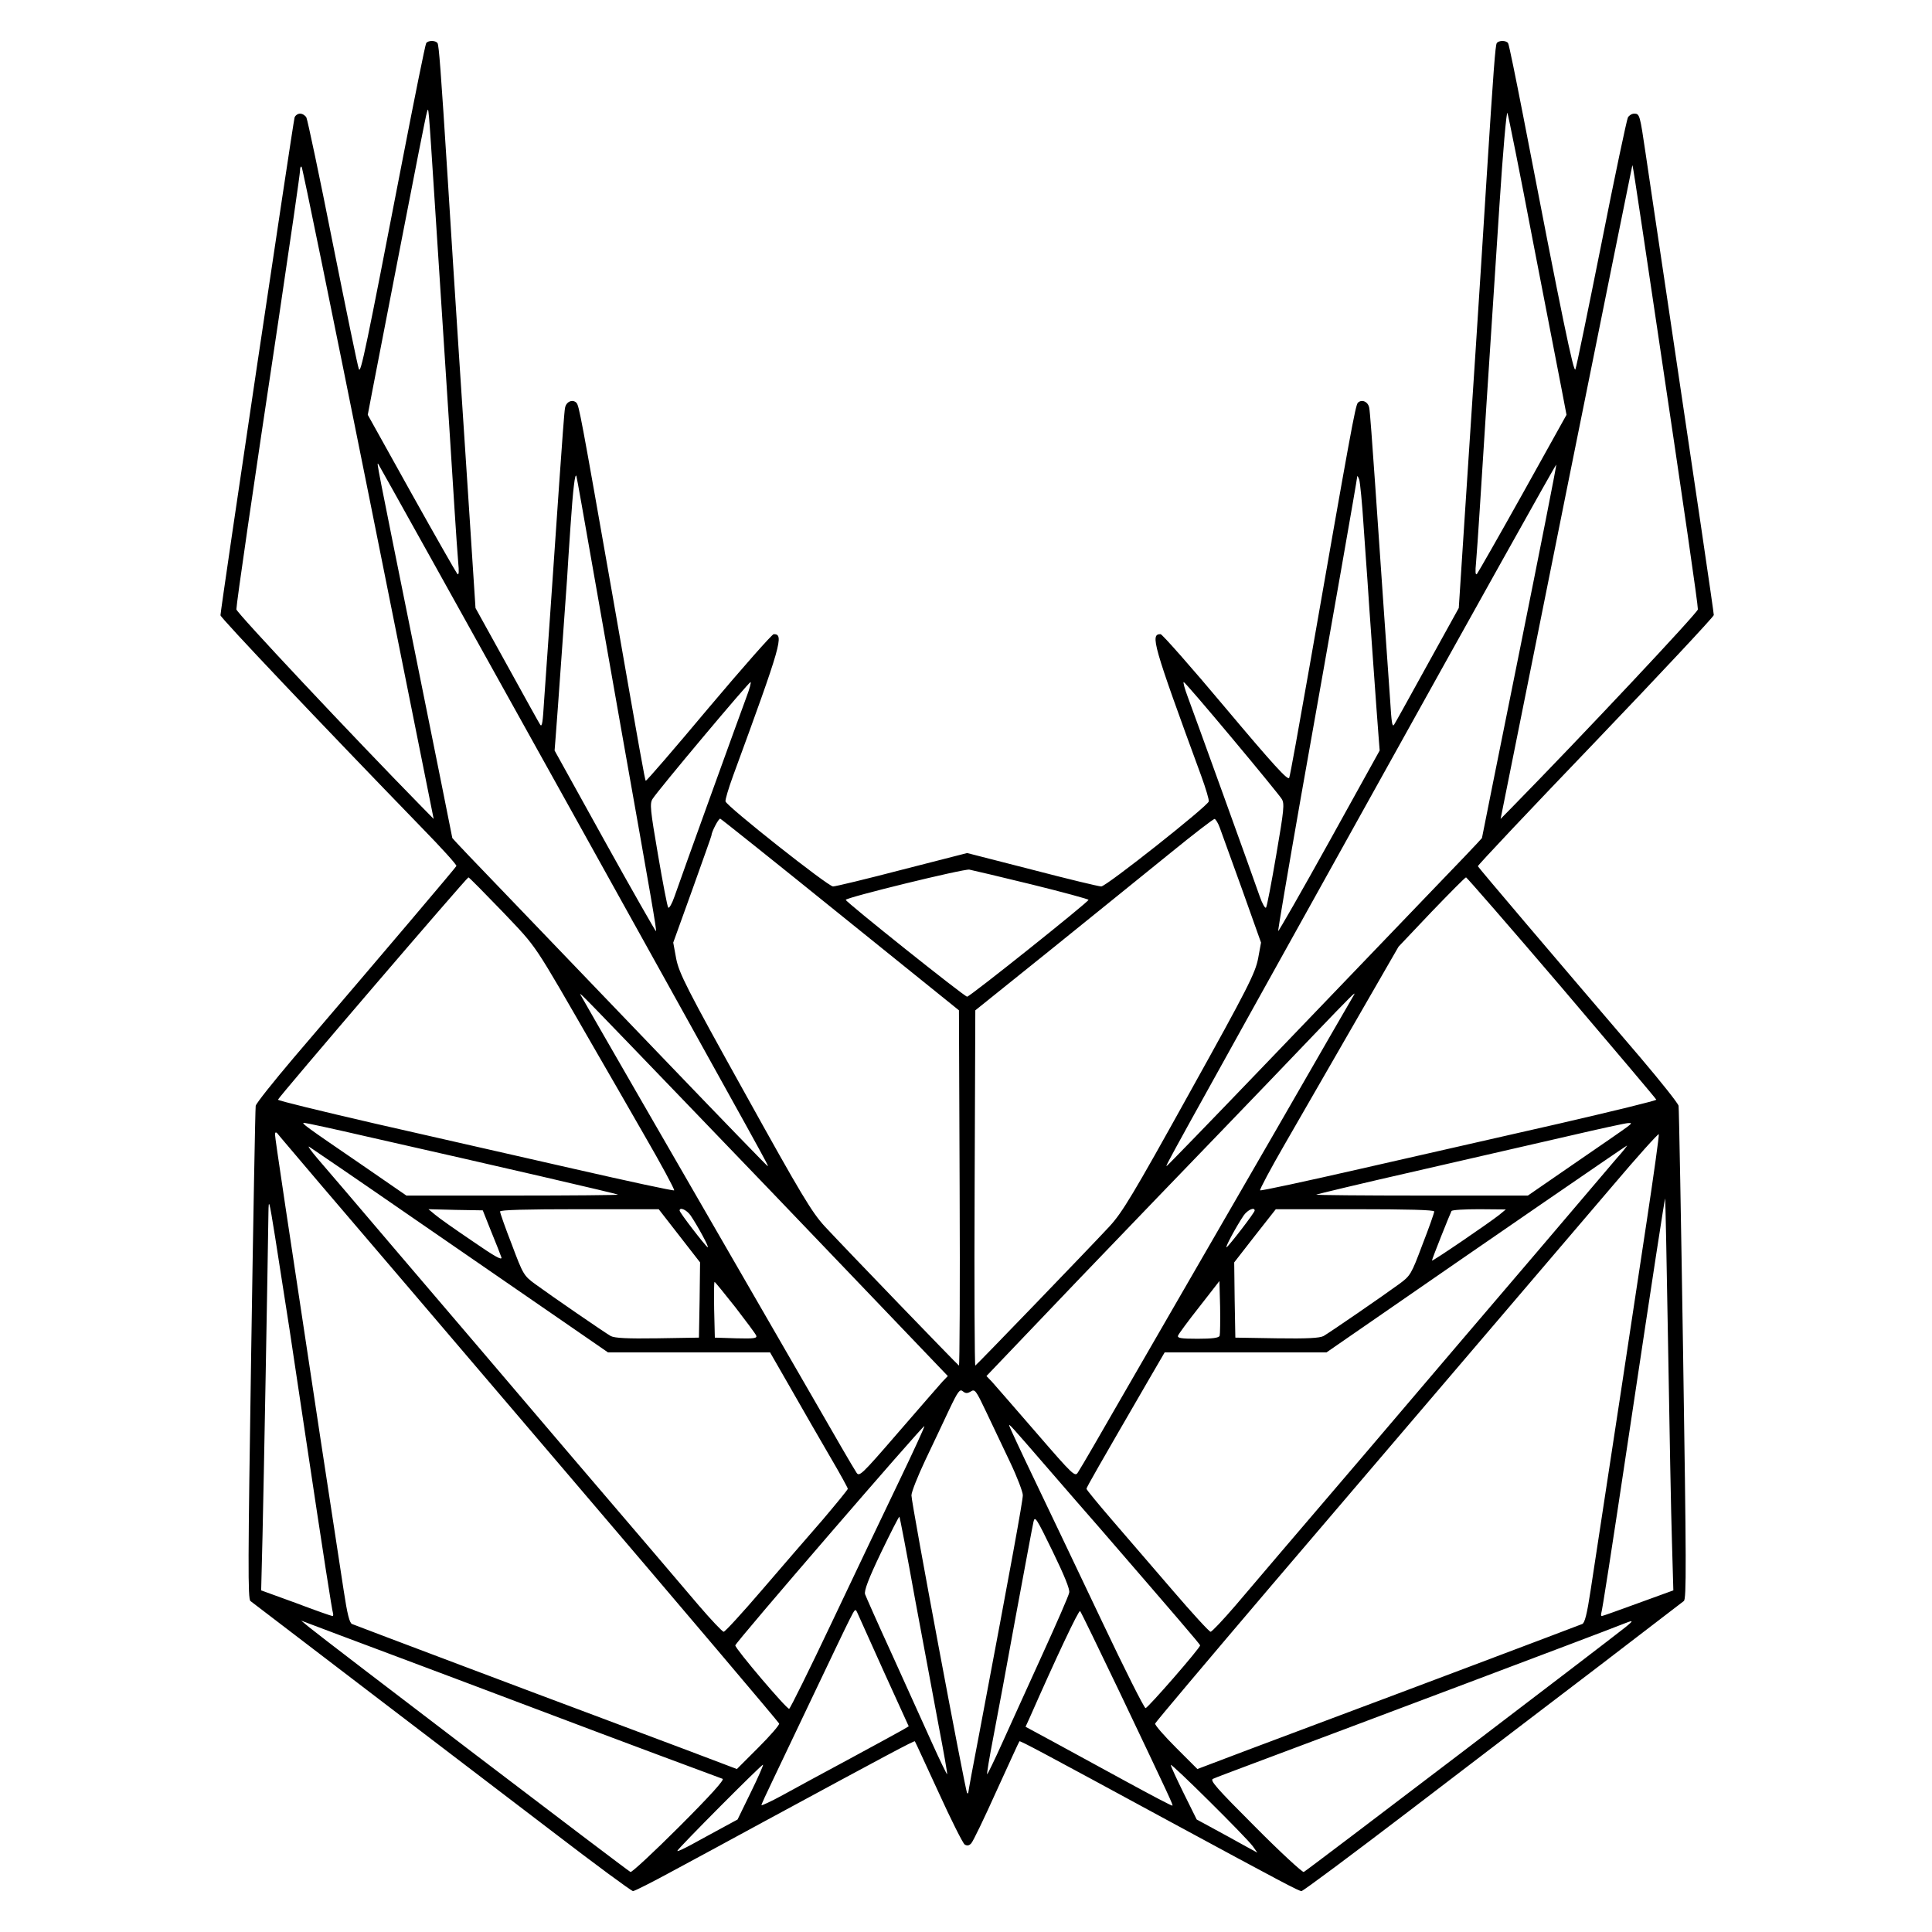 <?xml version="1.0" standalone="no"?>
<!DOCTYPE svg PUBLIC "-//W3C//DTD SVG 20010904//EN"
 "http://www.w3.org/TR/2001/REC-SVG-20010904/DTD/svg10.dtd">
<svg version="1.0" xmlns="http://www.w3.org/2000/svg"
 width="850pt" height="850pt" viewBox="0 0 850 850"
 preserveAspectRatio="xMidYMid meet">
<g transform="translate(0,850) scale(0.1,-0.1)"
fill="#000000" stroke="none">
<path d="M1875 8310 c-4 -6 -51 -239 -105 -518 -160 -828 -183 -938 -191 -916
-5 10 -56 260 -115 554 -58 294 -111 543 -116 553 -5 9 -17 17 -28 17 -10 0
-21 -8 -24 -17 -7 -25 -326 -2165 -326 -2190 0 -11 440 -475 887 -936 85 -87
153 -162 151 -167 -3 -7 -297 -354 -716 -844 -89 -105 -164 -199 -167 -211 -2
-11 -11 -504 -20 -1094 -14 -915 -15 -1077 -3 -1085 66 -51 1057 -807 1327
-1013 189 -145 349 -263 356 -263 7 0 86 40 176 89 90 48 270 146 399 216 545
295 661 357 665 354 2 -2 48 -103 104 -224 55 -121 107 -224 115 -230 11 -7
20 -5 29 5 8 8 58 112 111 230 54 118 99 217 101 219 4 3 94 -45 660 -352 499
-270 569 -307 581 -307 7 0 223 161 481 358 257 197 630 481 828 632 197 151
365 280 373 286 12 8 11 168 -3 1085 -9 590 -18 1083 -20 1094 -3 12 -78 106
-167 211 -397 464 -713 836 -716 843 -1 4 232 251 518 549 286 299 520 549
520 556 0 12 -83 574 -210 1426 -38 256 -79 528 -90 605 -25 169 -26 175 -50
175 -11 0 -23 -8 -28 -17 -5 -10 -58 -259 -116 -553 -59 -294 -110 -544 -115
-555 -7 -19 -57 219 -230 1117 -33 169 -62 312 -66 318 -8 13 -42 13 -50 0 -6
-10 -14 -111 -45 -600 -30 -484 -67 -1044 -96 -1485 l-26 -400 -141 -255 c-77
-140 -142 -257 -144 -259 -8 -10 -11 10 -17 109 -4 58 -16 224 -26 370 -10
146 -28 407 -40 580 -12 173 -23 325 -26 336 -5 27 -33 39 -50 22 -11 -12 -33
-133 -214 -1168 -45 -256 -84 -473 -88 -482 -5 -14 -69 56 -280 307 -150 179
-279 325 -286 325 -46 0 -35 -41 179 -624 20 -55 35 -105 33 -112 -5 -21 -451
-374 -473 -374 -11 0 -148 33 -305 74 l-285 73 -285 -73 c-157 -41 -294 -74
-305 -74 -22 0 -468 353 -473 374 -2 7 13 57 33 112 214 583 225 624 179 624
-7 0 -136 -146 -286 -324 -150 -179 -274 -323 -277 -321 -4 5 -22 105 -146
815 -140 796 -147 834 -159 848 -17 17 -45 5 -50 -22 -3 -11 -14 -163 -26
-336 -12 -173 -30 -434 -40 -580 -10 -146 -22 -312 -26 -370 -6 -99 -9 -119
-17 -109 -2 2 -67 119 -144 259 l-141 255 -26 400 c-29 441 -66 1001 -96 1485
-31 489 -39 590 -45 600 -8 13 -42 13 -50 0z m40 -735 c60 -922 75 -1160 85
-1320 6 -93 13 -197 16 -230 4 -40 3 -57 -4 -50 -5 6 -96 165 -202 355 l-192
345 21 110 c12 61 69 355 127 655 58 300 108 554 112 565 8 24 5 65 37 -430z
m4829 -135 c58 -300 115 -594 127 -655 l21 -110 -192 -345 c-106 -190 -197
-349 -202 -355 -7 -7 -8 10 -4 50 3 33 10 137 16 230 11 179 41 640 87 1343
15 233 31 415 35 405 4 -10 55 -263 112 -563z m-5123 -1111 l287 -1432 -53 54
c-302 308 -815 854 -815 868 0 25 74 534 185 1271 52 349 95 645 95 659 0 13
3 21 7 17 4 -3 136 -650 294 -1437z m5670 726 c118 -791 179 -1211 179 -1236
0 -14 -512 -559 -815 -868 l-53 -54 288 1434 c159 789 290 1436 291 1439 2 7
-3 45 110 -715z m-4781 -2115 c891 -1604 873 -1570 867 -1570 -2 0 -197 201
-434 448 -236 246 -547 570 -691 720 -144 149 -262 273 -262 275 0 1 -74 371
-165 821 -171 847 -168 832 -161 825 2 -2 383 -686 846 -1519z m4175 694 c-91
-450 -165 -820 -165 -821 0 -2 -118 -126 -262 -275 -144 -150 -455 -474 -691
-720 -237 -247 -432 -448 -434 -448 -6 0 -15 -16 902 1633 445 801 810 1455
812 1453 2 -1 -71 -371 -162 -822z m-4075 356 c39 -223 96 -544 126 -715 130
-732 154 -869 150 -872 -1 -2 -103 176 -225 396 l-221 399 5 64 c3 35 14 189
25 343 11 154 22 312 25 350 2 39 9 142 15 230 11 164 20 238 26 220 2 -5 35
-192 74 -415z m3389 200 c7 -96 14 -204 17 -240 2 -36 13 -191 24 -345 11
-154 22 -308 25 -343 l5 -64 -221 -399 c-122 -220 -224 -398 -226 -396 -1 2
44 269 101 593 144 809 246 1391 247 1406 0 7 4 2 9 -12 4 -14 13 -104 19
-200z m-2715 -757 c-28 -75 -284 -783 -316 -876 -11 -32 -24 -55 -28 -50 -4 4
-24 109 -45 232 -34 198 -37 226 -24 246 21 35 423 514 431 514 4 1 -4 -29
-18 -66z m2136 -180 c113 -135 211 -255 219 -268 13 -20 10 -48 -24 -246 -21
-123 -41 -228 -45 -232 -4 -5 -17 18 -28 50 -32 93 -288 801 -316 876 -14 37
-22 67 -18 66 4 0 99 -111 212 -246z m-1722 -778 l521 -420 3 -783 c2 -430 0
-781 -3 -780 -7 4 -499 514 -590 612 -57 62 -103 138 -353 589 -257 462 -288
525 -301 589 l-13 71 84 233 c46 129 84 235 84 238 0 15 32 77 39 74 5 -2 243
-192 529 -423z m1668 385 c7 -19 51 -141 98 -271 l84 -236 -13 -71 c-13 -64
-44 -127 -301 -589 -250 -451 -296 -527 -353 -589 -91 -98 -583 -608 -590
-612 -3 -1 -5 350 -3 780 l3 783 336 270 c184 149 419 338 522 422 102 83 190
151 195 150 5 -2 15 -18 22 -37z m-828 -251 c138 -34 252 -65 251 -68 -1 -10
-522 -426 -534 -426 -12 0 -533 416 -534 426 -1 10 522 138 544 133 11 -2 134
-31 273 -65z m-2326 -121 c157 -166 126 -120 413 -618 40 -69 134 -232 209
-363 76 -131 135 -241 132 -244 -3 -3 -202 40 -443 95 -241 55 -633 144 -870
198 -238 55 -432 102 -430 106 4 13 831 978 838 978 3 0 71 -69 151 -152z
m4659 -333 c228 -268 415 -489 416 -493 2 -4 -192 -51 -430 -106 -237 -54
-629 -143 -870 -198 -241 -55 -440 -98 -443 -95 -3 3 46 95 109 204 63 109
201 349 307 533 l193 335 145 153 c80 83 148 152 152 152 3 0 193 -218 421
-485z m-3850 -510 c196 -203 534 -556 752 -784 l397 -415 -24 -25 c-13 -14
-100 -115 -194 -223 -166 -192 -172 -197 -185 -175 -17 26 -95 161 -199 342
-41 72 -134 231 -205 355 -356 616 -806 1396 -810 1405 -6 13 31 -26 468 -480z
m2936 478 c-3 -5 -157 -271 -342 -593 -186 -322 -396 -686 -468 -810 -71 -124
-164 -283 -205 -355 -104 -181 -182 -316 -199 -342 -13 -22 -19 -17 -185 175
-94 108 -181 209 -194 223 l-24 25 401 420 c221 230 506 527 634 659 127 132
310 322 406 423 160 167 188 195 176 175z m-4340 -624 c584 -132 1098 -251
1102 -255 2 -2 -206 -4 -463 -4 l-468 0 -206 142 c-237 162 -259 178 -244 178
7 0 132 -27 279 -61z m5542 43 c-13 -10 -117 -82 -231 -160 l-206 -142 -468 0
c-257 0 -465 2 -463 4 2 2 202 50 444 105 242 56 546 125 675 155 129 30 243
55 254 55 16 1 16 -1 -5 -17z m-5753 -248 c99 -115 593 -695 1099 -1288 506
-593 921 -1083 923 -1089 1 -7 -40 -54 -92 -106 l-94 -94 -219 83 c-120 45
-306 115 -413 155 -183 68 -1026 386 -1061 400 -11 4 -21 42 -37 148 -12 78
-58 378 -102 667 -144 951 -200 1322 -200 1338 0 10 3 12 9 7 4 -6 89 -105
187 -221z m5839 -166 c-48 -319 -173 -1143 -247 -1625 -16 -106 -26 -144 -37
-148 -35 -14 -878 -332 -1061 -400 -107 -40 -293 -110 -413 -155 l-219 -83
-94 94 c-52 52 -93 99 -92 106 2 6 233 280 514 610 1027 1203 1300 1523 1498
1755 110 130 202 232 204 228 2 -5 -22 -177 -53 -382z m-5420 8 c248 -171 540
-372 650 -448 l200 -138 356 0 357 0 93 -162 c51 -90 128 -223 171 -297 43
-73 78 -137 78 -141 0 -4 -51 -66 -112 -138 -62 -71 -183 -211 -268 -310 -85
-99 -160 -181 -166 -181 -5 -1 -55 52 -110 116 -55 65 -309 363 -565 662 -255
300 -598 702 -763 895 -164 193 -322 378 -350 410 -28 33 -44 56 -36 51 8 -5
218 -148 465 -319z m5287 267 c-27 -32 -184 -216 -348 -409 -165 -193 -508
-595 -763 -895 -256 -299 -510 -597 -565 -662 -55 -64 -105 -117 -110 -116 -6
0 -81 82 -166 181 -85 99 -206 239 -267 310 -62 72 -113 134 -113 138 0 6 54
100 273 478 l71 122 356 0 356 0 165 114 c530 367 1154 796 1157 796 2 0 -18
-26 -46 -57z m-5838 -753 c19 -129 49 -327 66 -440 85 -568 121 -796 125 -807
2 -7 1 -13 -2 -13 -4 0 -76 25 -160 57 l-154 56 6 241 c5 205 23 1197 26 1420
1 66 3 58 29 -104 15 -96 44 -281 64 -410z m6065 -75 c6 -357 13 -745 17 -861
l6 -211 -154 -56 c-85 -31 -157 -57 -161 -57 -3 0 -4 6 -2 13 4 11 41 246 125
807 103 686 154 1019 156 1017 1 -1 7 -294 13 -652z m-5178 507 c21 -51 41
-102 45 -114 4 -15 -31 5 -128 72 -74 50 -148 102 -164 116 l-29 24 119 -3
120 -2 37 -93z m828 -19 l91 -117 -2 -166 -3 -165 -183 -3 c-133 -2 -188 1
-205 10 -28 16 -262 177 -333 229 -49 36 -53 42 -102 173 -29 74 -52 140 -52
146 0 7 117 10 349 10 l349 0 91 -117z m49 90 c32 -47 86 -147 75 -140 -12 8
-123 152 -123 161 0 17 31 3 48 -21z m2482 21 c0 -9 -111 -153 -123 -161 -11
-7 43 93 75 140 17 24 48 38 48 21z m790 -4 c0 -6 -23 -72 -52 -146 -49 -131
-53 -137 -102 -173 -71 -52 -305 -213 -333 -229 -17 -9 -72 -12 -205 -10
l-183 3 -3 166 -2 165 91 117 92 117 348 0 c232 0 349 -3 349 -10z m286 -15
c-44 -35 -296 -207 -296 -201 0 7 80 207 86 218 3 5 58 8 122 8 l117 -1 -29
-24z m-3361 -406 c47 -61 89 -117 92 -125 5 -12 -10 -14 -88 -12 l-94 3 -3
123 c-1 67 -1 122 2 122 2 0 43 -50 91 -111z m2131 -126 c-4 -9 -31 -13 -97
-13 -74 0 -90 3 -86 14 3 8 45 65 94 127 l88 113 3 -114 c1 -62 0 -120 -2
-127z m-1095 -245 c18 12 23 5 68 -90 27 -57 74 -156 105 -221 31 -65 56 -131
56 -145 0 -25 -50 -299 -190 -1040 -28 -144 -50 -265 -50 -269 0 -3 -2 -4 -5
-2 -8 9 -245 1274 -245 1310 0 15 28 85 61 155 34 71 81 171 105 222 39 82 47
92 60 81 12 -10 20 -10 35 -1z m-315 -394 c-63 -131 -196 -410 -295 -619 -99
-209 -184 -381 -189 -383 -10 -3 -237 264 -237 279 0 12 827 970 832 965 2 -2
-48 -111 -111 -242z m654 56 c79 -91 180 -208 226 -260 338 -391 444 -514 444
-519 0 -12 -230 -276 -240 -276 -6 0 -92 171 -191 380 -99 209 -232 487 -295
619 -63 131 -114 241 -114 244 0 8 2 6 170 -188z m-585 -571 c36 -195 84 -448
105 -563 22 -115 39 -210 37 -212 -1 -2 -32 61 -67 139 -35 78 -114 252 -175
387 -62 135 -115 255 -119 266 -5 15 15 68 70 183 43 89 79 160 81 158 2 -2
33 -163 68 -358z m679 24 c-2 -13 -55 -134 -117 -270 -62 -137 -142 -312 -177
-390 -35 -78 -66 -141 -67 -139 -2 2 10 74 27 162 17 87 62 330 100 539 39
209 73 394 77 410 6 27 13 16 84 -130 51 -105 77 -168 73 -182z m-813 -353
l107 -235 -27 -16 c-14 -8 -118 -65 -231 -126 -113 -61 -247 -133 -297 -161
-51 -28 -93 -47 -93 -44 0 4 23 54 51 112 28 58 109 229 181 380 72 151 142
298 156 325 25 49 25 50 36 25 6 -14 59 -131 117 -260z m1035 -85 c226 -475
236 -497 232 -499 -2 -2 -93 46 -203 106 -110 60 -255 139 -321 175 l-122 66
17 37 c118 268 217 478 223 472 4 -4 82 -165 174 -357z m-3218 171 c152 -57
453 -170 667 -251 338 -128 760 -285 804 -301 10 -3 -53 -73 -190 -210 -112
-112 -209 -202 -215 -200 -11 4 -1354 1027 -1414 1077 l-35 29 53 -20 c29 -11
177 -67 330 -124z m5442 114 c-68 -55 -1403 -1072 -1414 -1076 -6 -2 -103 87
-214 199 -170 170 -201 205 -185 211 10 5 88 34 173 66 388 145 1570 590 1615
609 65 26 67 25 25 -9z m-3847 -726 l-58 -119 -70 -38 c-38 -21 -98 -53 -132
-72 -35 -19 -63 -32 -63 -28 0 8 373 383 377 379 2 -2 -22 -57 -54 -122z
m2209 -237 l20 -28 -64 35 c-34 19 -94 52 -133 73 l-70 38 -57 115 c-31 63
-57 119 -57 125 -1 12 332 -318 361 -358z"/>
</g>
</svg>

